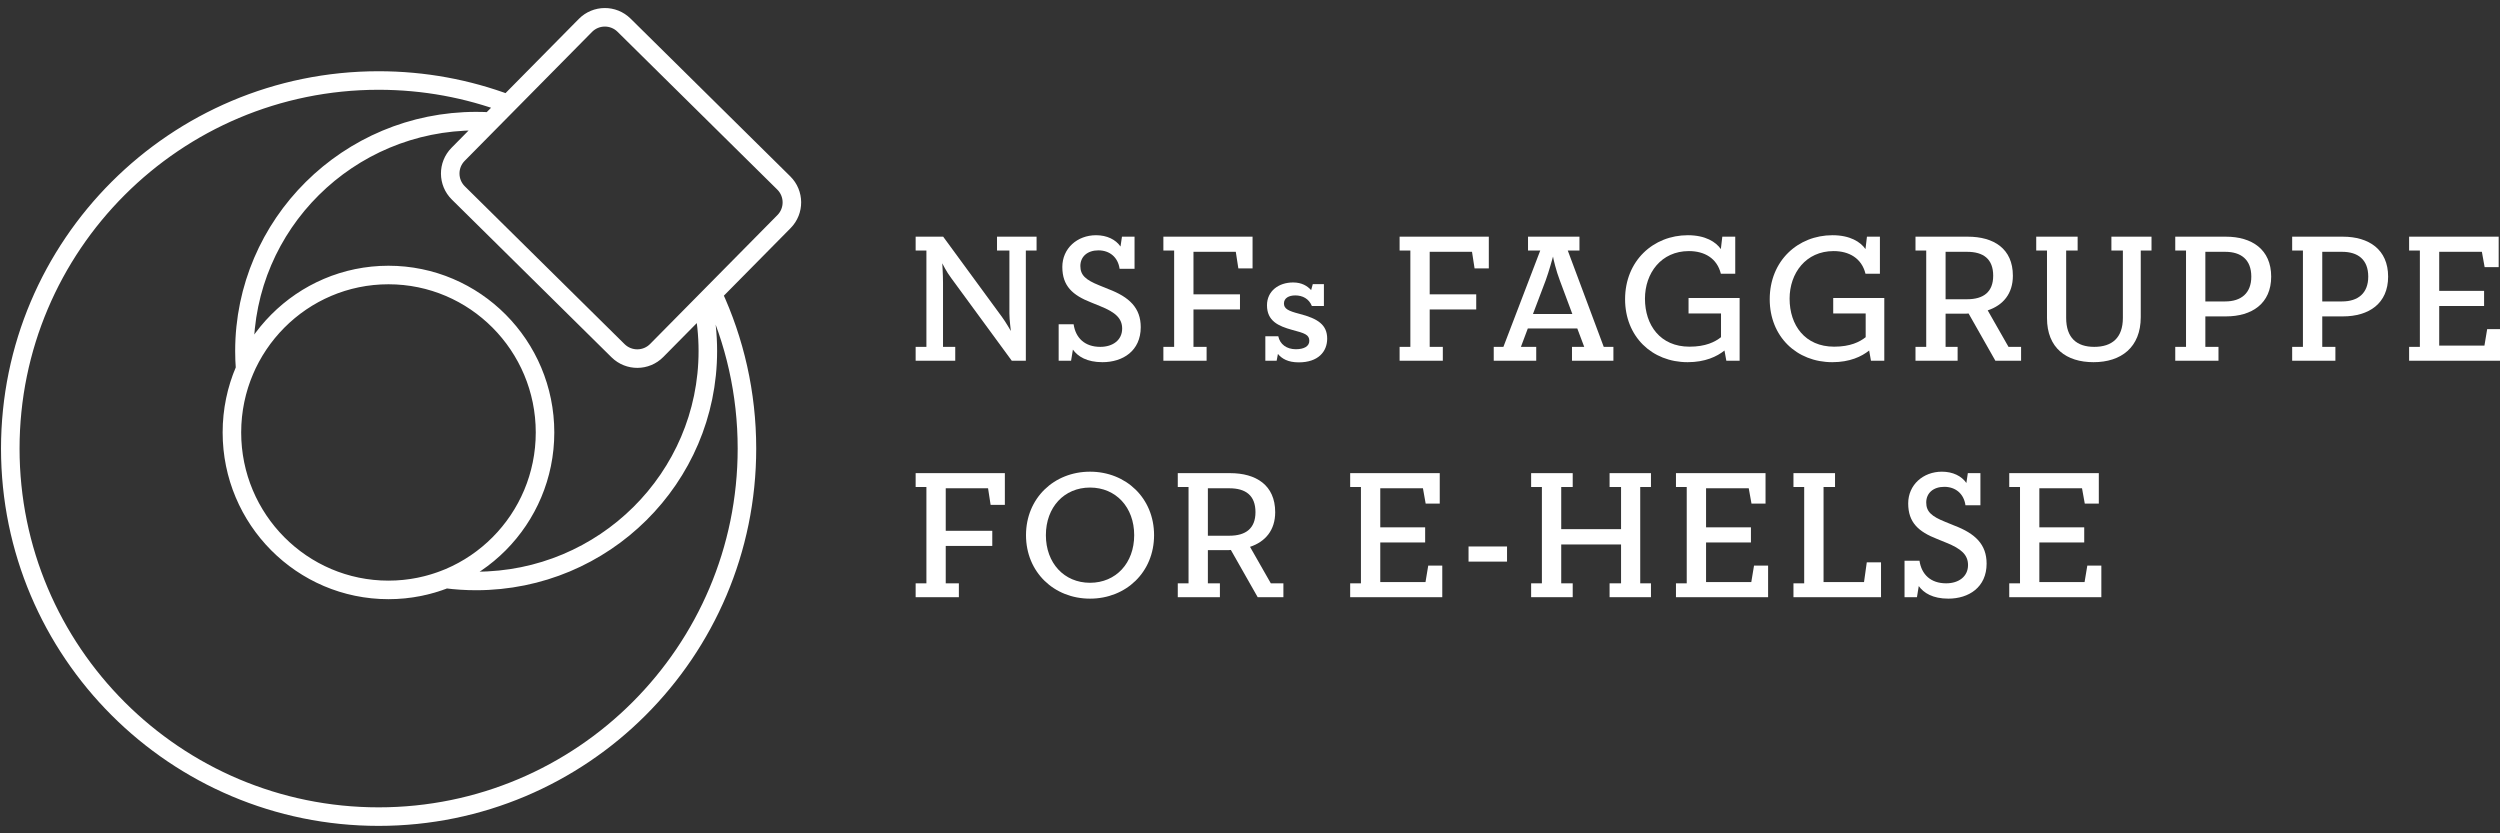 <?xml version="1.0" encoding="UTF-8" standalone="no"?>
<!DOCTYPE svg PUBLIC "-//W3C//DTD SVG 1.1//EN" "http://www.w3.org/Graphics/SVG/1.1/DTD/svg11.dtd">
<svg width="100%" height="100%" viewBox="0 0 900 300" version="1.1" xmlns="http://www.w3.org/2000/svg" xmlns:xlink="http://www.w3.org/1999/xlink" xml:space="preserve" xmlns:serif="http://www.serif.com/" style="fill-rule:evenodd;clip-rule:evenodd;stroke-linecap:round;stroke-linejoin:round;stroke-miterlimit:1.5;">
    <rect x="0" y="0" width="900" height="300" fill="#333333" stroke="none"/>
    <g transform="matrix(1,0,0,1,-2898,0)">
        <g transform="matrix(1,0,0,1,-0.667,0)">
            <rect id="logo-navnetrekk-lys" x="2898.67" y="0" width="900" height="300" style="fill:none;"/>
            <g id="logo-navnetrekk-lys1" serif:id="logo-navnetrekk-lys">
                <g id="Logo-m-navnetrekk" serif:id="Logo m/navnetrekk" transform="matrix(0.321,0,0,0.321,2858.86,-42.655)">
                    <g id="Navnetrekk" transform="matrix(3.637,0,0,3.637,-5318.85,174.956)">
                        <path d="M1807.78,85.038C1807.78,87.119 1808.23,90.325 1808.23,90.494C1808.12,90.325 1806.66,87.738 1805.53,86.219L1787.36,61.413L1778.87,61.413L1778.87,65.688L1782.19,65.688L1782.19,95.388L1778.87,95.388L1778.87,99.663L1791.08,99.663L1791.08,95.388L1787.31,95.388L1787.31,75.588C1787.31,73.113 1787.08,69.681 1787.08,69.625C1787.14,69.738 1788.38,72.269 1789.84,74.181L1808.51,99.663L1812.85,99.663L1812.85,65.688L1816.16,65.688L1816.16,61.413L1803.96,61.413L1803.96,65.688L1807.78,65.688L1807.78,85.038Z" style="fill:white;fill-rule:nonzero;"/>
                        <path d="M1846.37,71.313L1846.37,61.413L1842.49,61.413L1842.04,64.45C1840.58,62.313 1837.88,60.963 1834.5,60.963C1828.71,60.963 1824.1,65.013 1824.1,70.75C1824.1,76.6 1827.25,79.469 1833.04,81.719L1835.8,82.844C1840.58,84.756 1842.55,86.669 1842.55,89.763C1842.55,93.25 1839.73,95.388 1835.8,95.388C1831.01,95.388 1828.2,92.631 1827.58,88.413L1822.97,88.413L1822.97,99.663L1826.8,99.663L1827.36,96.231C1828.88,98.369 1831.69,100.113 1836.47,100.113C1842.77,100.113 1848.28,96.625 1848.28,89.313C1848.28,83.406 1844.8,80.031 1838.27,77.556L1835.51,76.431C1831.3,74.744 1829.66,73.281 1829.66,70.469C1829.66,67.544 1831.86,65.631 1835.23,65.631C1838.66,65.631 1841.25,67.713 1841.76,71.313L1846.37,71.313Z" style="fill:white;fill-rule:nonzero;"/>
                        <path d="M1882.76,71.2L1882.76,61.413L1855.26,61.413L1855.26,65.688L1858.58,65.688L1858.58,95.388L1855.26,95.388L1855.26,99.663L1868.59,99.663L1868.59,95.388L1864.54,95.388L1864.54,83.856L1878.88,83.856L1878.88,79.188L1864.54,79.188L1864.54,66.081L1877.59,66.081L1878.38,71.2L1882.76,71.2Z" style="fill:white;fill-rule:nonzero;"/>
                        <path d="M1901.05,82.788L1904.76,82.788L1904.76,76.038L1901.33,76.038L1900.82,77.894C1899.64,76.6 1897.95,75.531 1895.25,75.531C1890.81,75.531 1887.21,78.175 1887.21,82.563C1887.21,87.4 1890.69,88.975 1894.97,90.156C1898.8,91.169 1900.26,91.619 1900.26,93.531C1900.26,95.219 1898.63,96.119 1896.1,96.119C1893.28,96.119 1891.2,94.6 1890.69,92.125L1886.7,92.125L1886.7,99.663L1890.19,99.663L1890.58,97.581C1891.82,99.044 1893.68,100.169 1897,100.169C1903.01,100.169 1905.77,96.85 1905.77,92.856C1905.77,88.581 1902.9,86.669 1897.22,85.206C1893.73,84.306 1892.44,83.631 1892.44,82C1892.44,80.313 1894.01,79.525 1895.93,79.525C1898.18,79.525 1900.14,80.538 1901.05,82.788Z" style="fill:white;fill-rule:nonzero;"/>
                        <path d="M1955.61,71.2L1955.61,61.413L1928.1,61.413L1928.1,65.688L1931.42,65.688L1931.42,95.388L1928.1,95.388L1928.1,99.663L1941.43,99.663L1941.43,95.388L1937.38,95.388L1937.38,83.856L1951.73,83.856L1951.73,79.188L1937.38,79.188L1937.38,66.081L1950.43,66.081L1951.22,71.2L1955.61,71.2Z" style="fill:white;fill-rule:nonzero;"/>
                        <path d="M1967.7,65.688L1971.47,65.688L1960.11,95.388L1957.13,95.388L1957.13,99.663L1970.23,99.663L1970.23,95.388L1965.51,95.388L1967.64,89.706L1982.89,89.706L1985.03,95.388L1981.26,95.388L1981.26,99.663L1994.03,99.663L1994.03,95.388L1991.05,95.388L1979.96,65.688L1983.56,65.688L1983.56,61.413L1967.7,61.413L1967.7,65.688ZM1973.16,74.856C1974.17,72.1 1975.3,67.938 1975.41,67.544C1975.46,68.106 1976.42,72.1 1977.49,74.856L1981.37,85.263L1969.22,85.263L1973.16,74.856Z" style="fill:white;fill-rule:nonzero;"/>
                        <path d="M2032.95,99.663L2032.95,80.313L2017.2,80.313L2017.2,85.094L2027.21,85.094L2027.21,92.406C2025.36,93.869 2022.49,95.331 2017.48,95.331C2008.48,95.331 2003.76,88.694 2003.76,80.538C2003.76,72.663 2008.76,65.856 2017.31,65.856C2022.1,65.856 2025.98,68.05 2027.16,72.831L2031.6,72.831L2031.6,61.413L2027.61,61.413L2027.16,65.238C2025.64,63.044 2022.43,60.963 2016.98,60.963C2006.35,60.963 1997.63,68.838 1997.63,80.706C1997.63,92.181 2005.89,100.113 2016.92,100.113C2022.32,100.113 2025.98,98.369 2028.28,96.513L2028.85,99.663L2032.95,99.663Z" style="fill:white;fill-rule:nonzero;"/>
                        <path d="M2077.56,99.663L2077.56,80.313L2061.81,80.313L2061.81,85.094L2071.82,85.094L2071.82,92.406C2069.96,93.869 2067.1,95.331 2062.09,95.331C2053.09,95.331 2048.36,88.694 2048.36,80.538C2048.36,72.663 2053.37,65.856 2061.92,65.856C2066.7,65.856 2070.58,68.05 2071.76,72.831L2076.21,72.831L2076.21,61.413L2072.21,61.413L2071.76,65.238C2070.24,63.044 2067.04,60.963 2061.58,60.963C2050.95,60.963 2042.23,68.838 2042.23,80.706C2042.23,92.181 2050.5,100.113 2061.53,100.113C2066.93,100.113 2070.58,98.369 2072.89,96.513L2073.45,99.663L2077.56,99.663Z" style="fill:white;fill-rule:nonzero;"/>
                        <path d="M2087.18,61.413L2087.18,65.688L2090.49,65.688L2090.49,95.388L2087.18,95.388L2087.18,99.663L2100.17,99.663L2100.17,95.388L2096.46,95.388L2096.46,85.15L2102.31,85.15C2102.64,85.15 2103.26,85.15 2103.55,85.094L2111.81,99.663L2119.74,99.663L2119.74,95.388L2115.86,95.388L2109.45,84.138C2114.18,82.563 2117.21,79.019 2117.21,73.45C2117.21,65.069 2111.25,61.413 2103.32,61.413L2087.18,61.413ZM2096.46,80.706L2096.46,66.081L2103.1,66.081C2108.1,66.081 2111.14,68.275 2111.14,73.45C2111.14,78.456 2108.16,80.706 2103.1,80.706L2096.46,80.706Z" style="fill:white;fill-rule:nonzero;"/>
                        <path d="M2156.64,65.688L2159.96,65.688L2159.96,61.413L2147.59,61.413L2147.59,65.688L2151.13,65.688L2151.13,86.444C2151.13,92.631 2147.76,95.388 2142.3,95.388C2136.9,95.388 2133.64,92.631 2133.64,86.444L2133.64,65.688L2137.18,65.688L2137.18,61.413L2124.41,61.413L2124.41,65.688L2127.73,65.688L2127.73,86.5C2127.73,95.781 2133.7,100.113 2142.08,100.113C2150.57,100.113 2156.64,95.556 2156.64,86.219L2156.64,65.688Z" style="fill:white;fill-rule:nonzero;"/>
                        <path d="M2176.56,81.381L2176.56,66.081L2182.69,66.081C2187.53,66.081 2190.73,68.444 2190.73,73.731C2190.73,78.85 2187.58,81.381 2182.69,81.381L2176.56,81.381ZM2167.28,61.413L2167.28,65.688L2170.6,65.688L2170.6,95.388L2167.28,95.388L2167.28,99.663L2180.61,99.663L2180.61,95.388L2176.56,95.388L2176.56,85.994L2182.91,85.994C2190.9,85.994 2196.86,82.056 2196.86,73.731C2196.86,65.35 2190.9,61.413 2182.91,61.413L2167.28,61.413Z" style="fill:white;fill-rule:nonzero;"/>
                        <path d="M2212.61,81.381L2212.61,66.081L2218.74,66.081C2223.58,66.081 2226.79,68.444 2226.79,73.731C2226.79,78.85 2223.64,81.381 2218.74,81.381L2212.61,81.381ZM2203.33,61.413L2203.33,65.688L2206.65,65.688L2206.65,95.388L2203.33,95.388L2203.33,99.663L2216.66,99.663L2216.66,95.388L2212.61,95.388L2212.61,85.994L2218.97,85.994C2226.96,85.994 2232.92,82.056 2232.92,73.731C2232.92,65.35 2226.96,61.413 2218.97,61.413L2203.33,61.413Z" style="fill:white;fill-rule:nonzero;"/>
                        <path d="M2267.8,99.663L2267.8,89.931L2263.46,89.931L2262.62,94.994L2248.67,94.994L2248.67,82.788L2262.51,82.788L2262.51,78.119L2248.67,78.119L2248.67,66.081L2261.83,66.081L2262.68,70.806L2267.01,70.806L2267.01,61.413L2239.39,61.413L2239.39,65.688L2242.71,65.688L2242.71,95.388L2239.39,95.388L2239.39,99.663L2267.8,99.663Z" style="fill:white;fill-rule:nonzero;"/>
                        <path d="M1806.38,144.117L1806.38,134.329L1778.87,134.329L1778.87,138.604L1782.19,138.604L1782.19,168.304L1778.87,168.304L1778.87,172.579L1792.2,172.579L1792.2,168.304L1788.15,168.304L1788.15,156.773L1802.5,156.773L1802.5,152.104L1788.15,152.104L1788.15,138.998L1801.2,138.998L1801.99,144.117L1806.38,144.117Z" style="fill:white;fill-rule:nonzero;"/>
                        <path d="M1832.64,173.029C1843.73,173.029 1852.39,164.873 1852.39,153.454C1852.39,142.036 1843.73,133.879 1832.64,133.879C1821.56,133.879 1812.9,142.036 1812.9,153.454C1812.9,164.873 1821.56,173.029 1832.64,173.029ZM1832.64,168.136C1824.66,168.136 1819.03,162.061 1819.03,153.454C1819.03,144.848 1824.66,138.773 1832.64,138.773C1840.63,138.773 1846.26,144.848 1846.26,153.454C1846.26,162.061 1840.63,168.136 1832.64,168.136Z" style="fill:white;fill-rule:nonzero;"/>
                        <path d="M1859.7,134.329L1859.7,138.604L1863.02,138.604L1863.02,168.304L1859.7,168.304L1859.7,172.579L1872.69,172.579L1872.69,168.304L1868.98,168.304L1868.98,158.067L1874.83,158.067C1875.17,158.067 1875.79,158.067 1876.07,158.011L1884.34,172.579L1892.27,172.579L1892.27,168.304L1888.39,168.304L1881.98,157.054C1886.7,155.479 1889.74,151.936 1889.74,146.367C1889.74,137.986 1883.78,134.329 1875.85,134.329L1859.7,134.329ZM1868.98,153.623L1868.98,138.998L1875.62,138.998C1880.63,138.998 1883.66,141.192 1883.66,146.367C1883.66,151.373 1880.68,153.623 1875.62,153.623L1868.98,153.623Z" style="fill:white;fill-rule:nonzero;"/>
                        <path d="M1941.26,172.579L1941.26,162.848L1936.93,162.848L1936.09,167.911L1922.14,167.911L1922.14,155.704L1935.98,155.704L1935.98,151.036L1922.14,151.036L1922.14,138.998L1935.3,138.998L1936.14,143.723L1940.48,143.723L1940.48,134.329L1912.86,134.329L1912.86,138.604L1916.18,138.604L1916.18,168.304L1912.86,168.304L1912.86,172.579L1941.26,172.579Z" style="fill:white;fill-rule:nonzero;"/>
                        <rect x="1949.36" y="156.942" width="11.869" height="4.669" style="fill:white;fill-rule:nonzero;"/>
                        <path d="M1996.39,168.304L1992.85,168.304L1992.85,172.579L2005.61,172.579L2005.61,168.304L2002.3,168.304L2002.3,138.604L2005.61,138.604L2005.61,134.329L1992.85,134.329L1992.85,138.604L1996.39,138.604L1996.39,151.598L1977.94,151.598L1977.94,138.604L1981.48,138.604L1981.48,134.329L1968.66,134.329L1968.66,138.604L1971.98,138.604L1971.98,168.304L1968.66,168.304L1968.66,172.579L1981.48,172.579L1981.48,168.304L1977.94,168.304L1977.94,156.323L1996.39,156.323L1996.39,168.304Z" style="fill:white;fill-rule:nonzero;"/>
                        <path d="M2041.73,172.579L2041.73,162.848L2037.39,162.848L2036.55,167.911L2022.6,167.911L2022.6,155.704L2036.44,155.704L2036.44,151.036L2022.6,151.036L2022.6,138.998L2035.76,138.998L2036.61,143.723L2040.94,143.723L2040.94,134.329L2013.32,134.329L2013.32,138.604L2016.64,138.604L2016.64,168.304L2013.32,168.304L2013.32,172.579L2041.73,172.579Z" style="fill:white;fill-rule:nonzero;"/>
                        <path d="M2049.55,172.579L2076.55,172.579L2076.55,161.836L2072.16,161.836L2071.31,167.911L2058.83,167.911L2058.83,138.604L2062.37,138.604L2062.37,134.329L2049.55,134.329L2049.55,138.604L2052.86,138.604L2052.86,168.304L2049.55,168.304L2049.55,172.579Z" style="fill:white;fill-rule:nonzero;"/>
                        <path d="M2107.2,144.229L2107.2,134.329L2103.32,134.329L2102.87,137.367C2101.41,135.229 2098.71,133.879 2095.33,133.879C2089.54,133.879 2084.93,137.929 2084.93,143.667C2084.93,149.517 2088.08,152.386 2093.87,154.636L2096.63,155.761C2101.41,157.673 2103.38,159.586 2103.38,162.679C2103.38,166.167 2100.56,168.304 2096.63,168.304C2091.85,168.304 2089.03,165.548 2088.41,161.329L2083.8,161.329L2083.8,172.579L2087.63,172.579L2088.19,169.148C2089.71,171.286 2092.52,173.029 2097.3,173.029C2103.6,173.029 2109.11,169.542 2109.11,162.229C2109.11,156.323 2105.63,152.948 2099.1,150.473L2096.35,149.348C2092.13,147.661 2090.49,146.198 2090.49,143.386C2090.49,140.461 2092.69,138.548 2096.06,138.548C2099.49,138.548 2102.08,140.629 2102.59,144.229L2107.2,144.229Z" style="fill:white;fill-rule:nonzero;"/>
                        <path d="M2144.49,172.579L2144.49,162.848L2140.16,162.848L2139.32,167.911L2125.37,167.911L2125.37,155.704L2139.21,155.704L2139.21,151.036L2125.37,151.036L2125.37,138.998L2138.53,138.998L2139.38,143.723L2143.71,143.723L2143.71,134.329L2116.09,134.329L2116.09,138.604L2119.41,138.604L2119.41,168.304L2116.09,168.304L2116.09,172.579L2144.49,172.579Z" style="fill:white;fill-rule:nonzero;"/>
                    </g>
                    <g transform="matrix(3.117,0,0,3.117,-5897.69,132.284)">
                        <g id="Symbol">
                            <path d="M2071.66,99.139C2102.75,99.139 2127.99,124.523 2127.99,155.79C2127.99,187.056 2102.75,212.44 2071.66,212.44C2040.57,212.44 2015.33,187.056 2015.33,155.79C2015.33,124.523 2040.57,99.139 2071.66,99.139ZM2188.36,105.86C2196.24,122.805 2200.64,141.685 2200.64,161.583C2200.64,234.671 2141.26,294.009 2068.12,294.009C1994.97,294.009 1935.59,234.671 1935.59,161.583C1935.59,88.496 1994.97,29.158 2068.12,29.158C2084.49,29.158 2100.16,32.129 2114.64,37.562L2108.35,43.932C2106.65,43.828 2104.93,43.776 2103.2,43.776C2057.19,43.776 2019.84,80.843 2019.84,126.499C2019.84,128.681 2019.92,130.844 2020.09,132.981C2017.03,139.958 2015.33,147.676 2015.33,155.79C2015.33,187.056 2040.57,212.44 2071.66,212.44C2078.94,212.44 2085.89,211.049 2092.28,208.516C2095.86,208.982 2099.5,209.221 2103.2,209.221C2149.21,209.221 2186.57,172.155 2186.57,126.499C2186.57,120.661 2185.96,114.963 2184.8,109.466L2188.36,105.86ZM2213.98,79.922C2217.79,76.06 2217.75,69.838 2213.89,66.023C2200.22,52.519 2170.09,22.759 2156.42,9.254C2152.56,5.44 2146.34,5.478 2142.52,9.34C2131.05,20.956 2108.19,44.098 2096.72,55.714C2092.9,59.576 2092.94,65.798 2096.8,69.613C2110.47,83.117 2140.6,112.877 2154.27,126.382C2158.14,130.196 2164.36,130.158 2168.17,126.296C2179.64,114.68 2202.5,91.538 2213.98,79.922Z" style="fill:none;stroke:white;stroke-width:6.67px;"/>
                        </g>
                    </g>
                </g>
            </g>
        </g>
    </g>
</svg>
